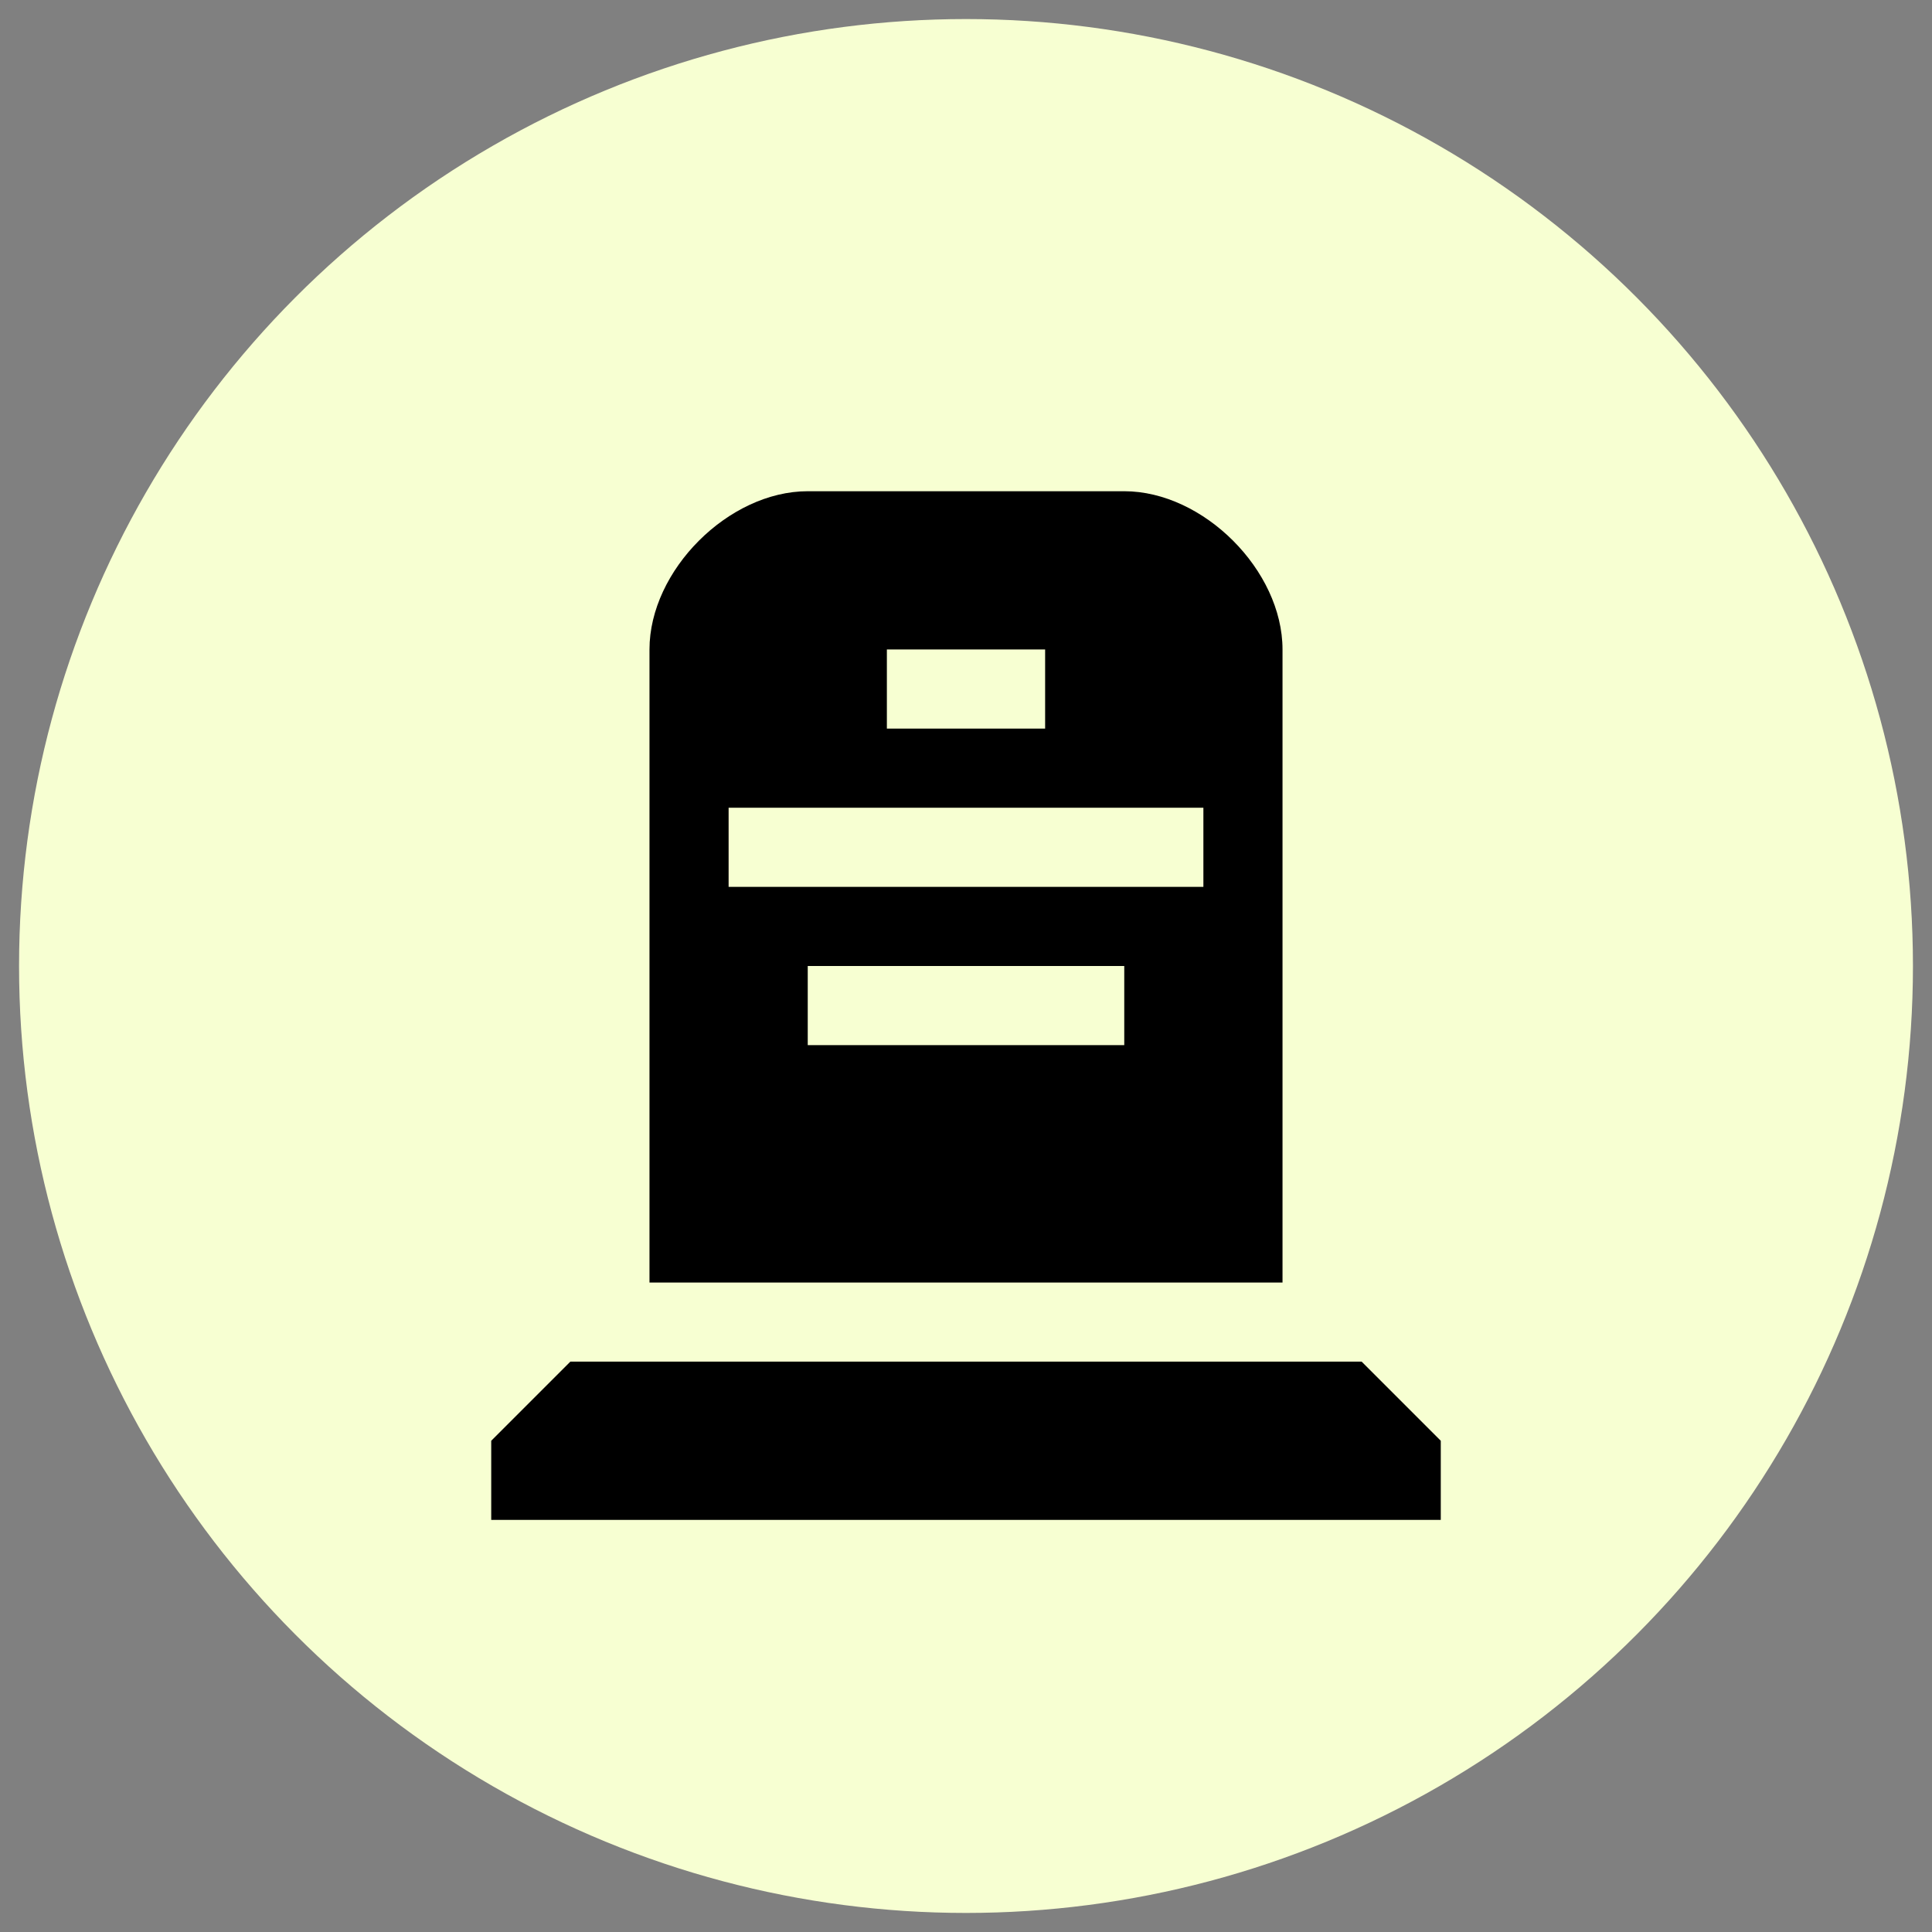 <?xml version="1.0" encoding="UTF-8" standalone="no" ?>
<!DOCTYPE svg PUBLIC "-//W3C//DTD SVG 1.1//EN" "http://www.w3.org/Graphics/SVG/1.1/DTD/svg11.dtd">
<svg xmlns="http://www.w3.org/2000/svg" xmlns:xlink="http://www.w3.org/1999/xlink" version="1.1" width="512" height="512" viewBox="0 0 512 512" xml:space="preserve">
<rect x="0" y="0" width="512" height="512" fill="#808080" stroke="none"/>
<desc>Created with Fabric.js 4.2.0</desc>
<defs>
</defs>
<rect x="0" y="0" width="100%" height="100%" fill="transparent"></rect>
<g transform="matrix(1 0 0 1 256 256)" id="ece07c3e-7e66-45b5-865b-bf7b0485dd1f"  >
<rect style="stroke: none; stroke-width: 1; stroke-dasharray: none; stroke-linecap: butt; stroke-dashoffset: 0; stroke-linejoin: miter; stroke-miterlimit: 4; fill: rgb(255,255,255); fill-opacity: 0; fill-rule: nonzero; opacity: 1;" vector-effect="non-scaling-stroke"  x="-256" y="-256" rx="0" ry="0" width="512" height="512" />
</g>
<g transform="matrix(0 0 0 0 0 0)" id="011a848d-5980-4c67-8dae-4127cc0439b2"  >
</g>
<g transform="matrix(7.17 0 0 7.17 256 256)" id="32e7c556-da37-4610-8a6c-72d603abd107"  >
<circle style="stroke: rgb(0,0,0); stroke-width: 0; stroke-dasharray: none; stroke-linecap: butt; stroke-dashoffset: 0; stroke-linejoin: miter; stroke-miterlimit: 4; fill: rgb(247,255,210); fill-rule: nonzero; opacity: 1;" vector-effect="non-scaling-stroke"  cx="0" cy="0" r="35" />
</g>
<g transform="matrix(20.97 0 0 20.97 256 256)"  >
<g style="" vector-effect="non-scaling-stroke"   >
		<g transform="matrix(1 0 0 1 0 0)" id="canvas"  >
<rect style="stroke: none; stroke-width: 1; stroke-dasharray: none; stroke-linecap: butt; stroke-dashoffset: 0; stroke-linejoin: miter; stroke-miterlimit: 4; fill: none; fill-rule: nonzero; opacity: 1; visibility: hidden;" vector-effect="non-scaling-stroke"  x="-7" y="-7" rx="0" ry="0" width="14" height="14" />
</g>
		<g transform="matrix(1 0 0 1 0 0.5)"  >
<path style="stroke: none; stroke-width: 1; stroke-dasharray: none; stroke-linecap: butt; stroke-dashoffset: 0; stroke-linejoin: miter; stroke-miterlimit: 4; fill: rgb(0,0,0); fill-rule: nonzero; opacity: 1;" vector-effect="non-scaling-stroke"  transform=" translate(-7, -7.5)" d="M 5 1 C 4 1 3 2 3 3 L 3 11 L 11 11 L 11 3 C 11 2 10 1 9 1 z M 6 3 L 8 3 L 8 4 L 6 4 z M 4 5 L 10 5 L 10 6 L 4 6 z M 5 7 L 9 7 L 9 8 L 5 8 z M 2 12 L 1 13 L 1 14 L 13 14 L 13 13 L 12 12 z" stroke-linecap="round" />
</g>
</g>
</g>
</svg>